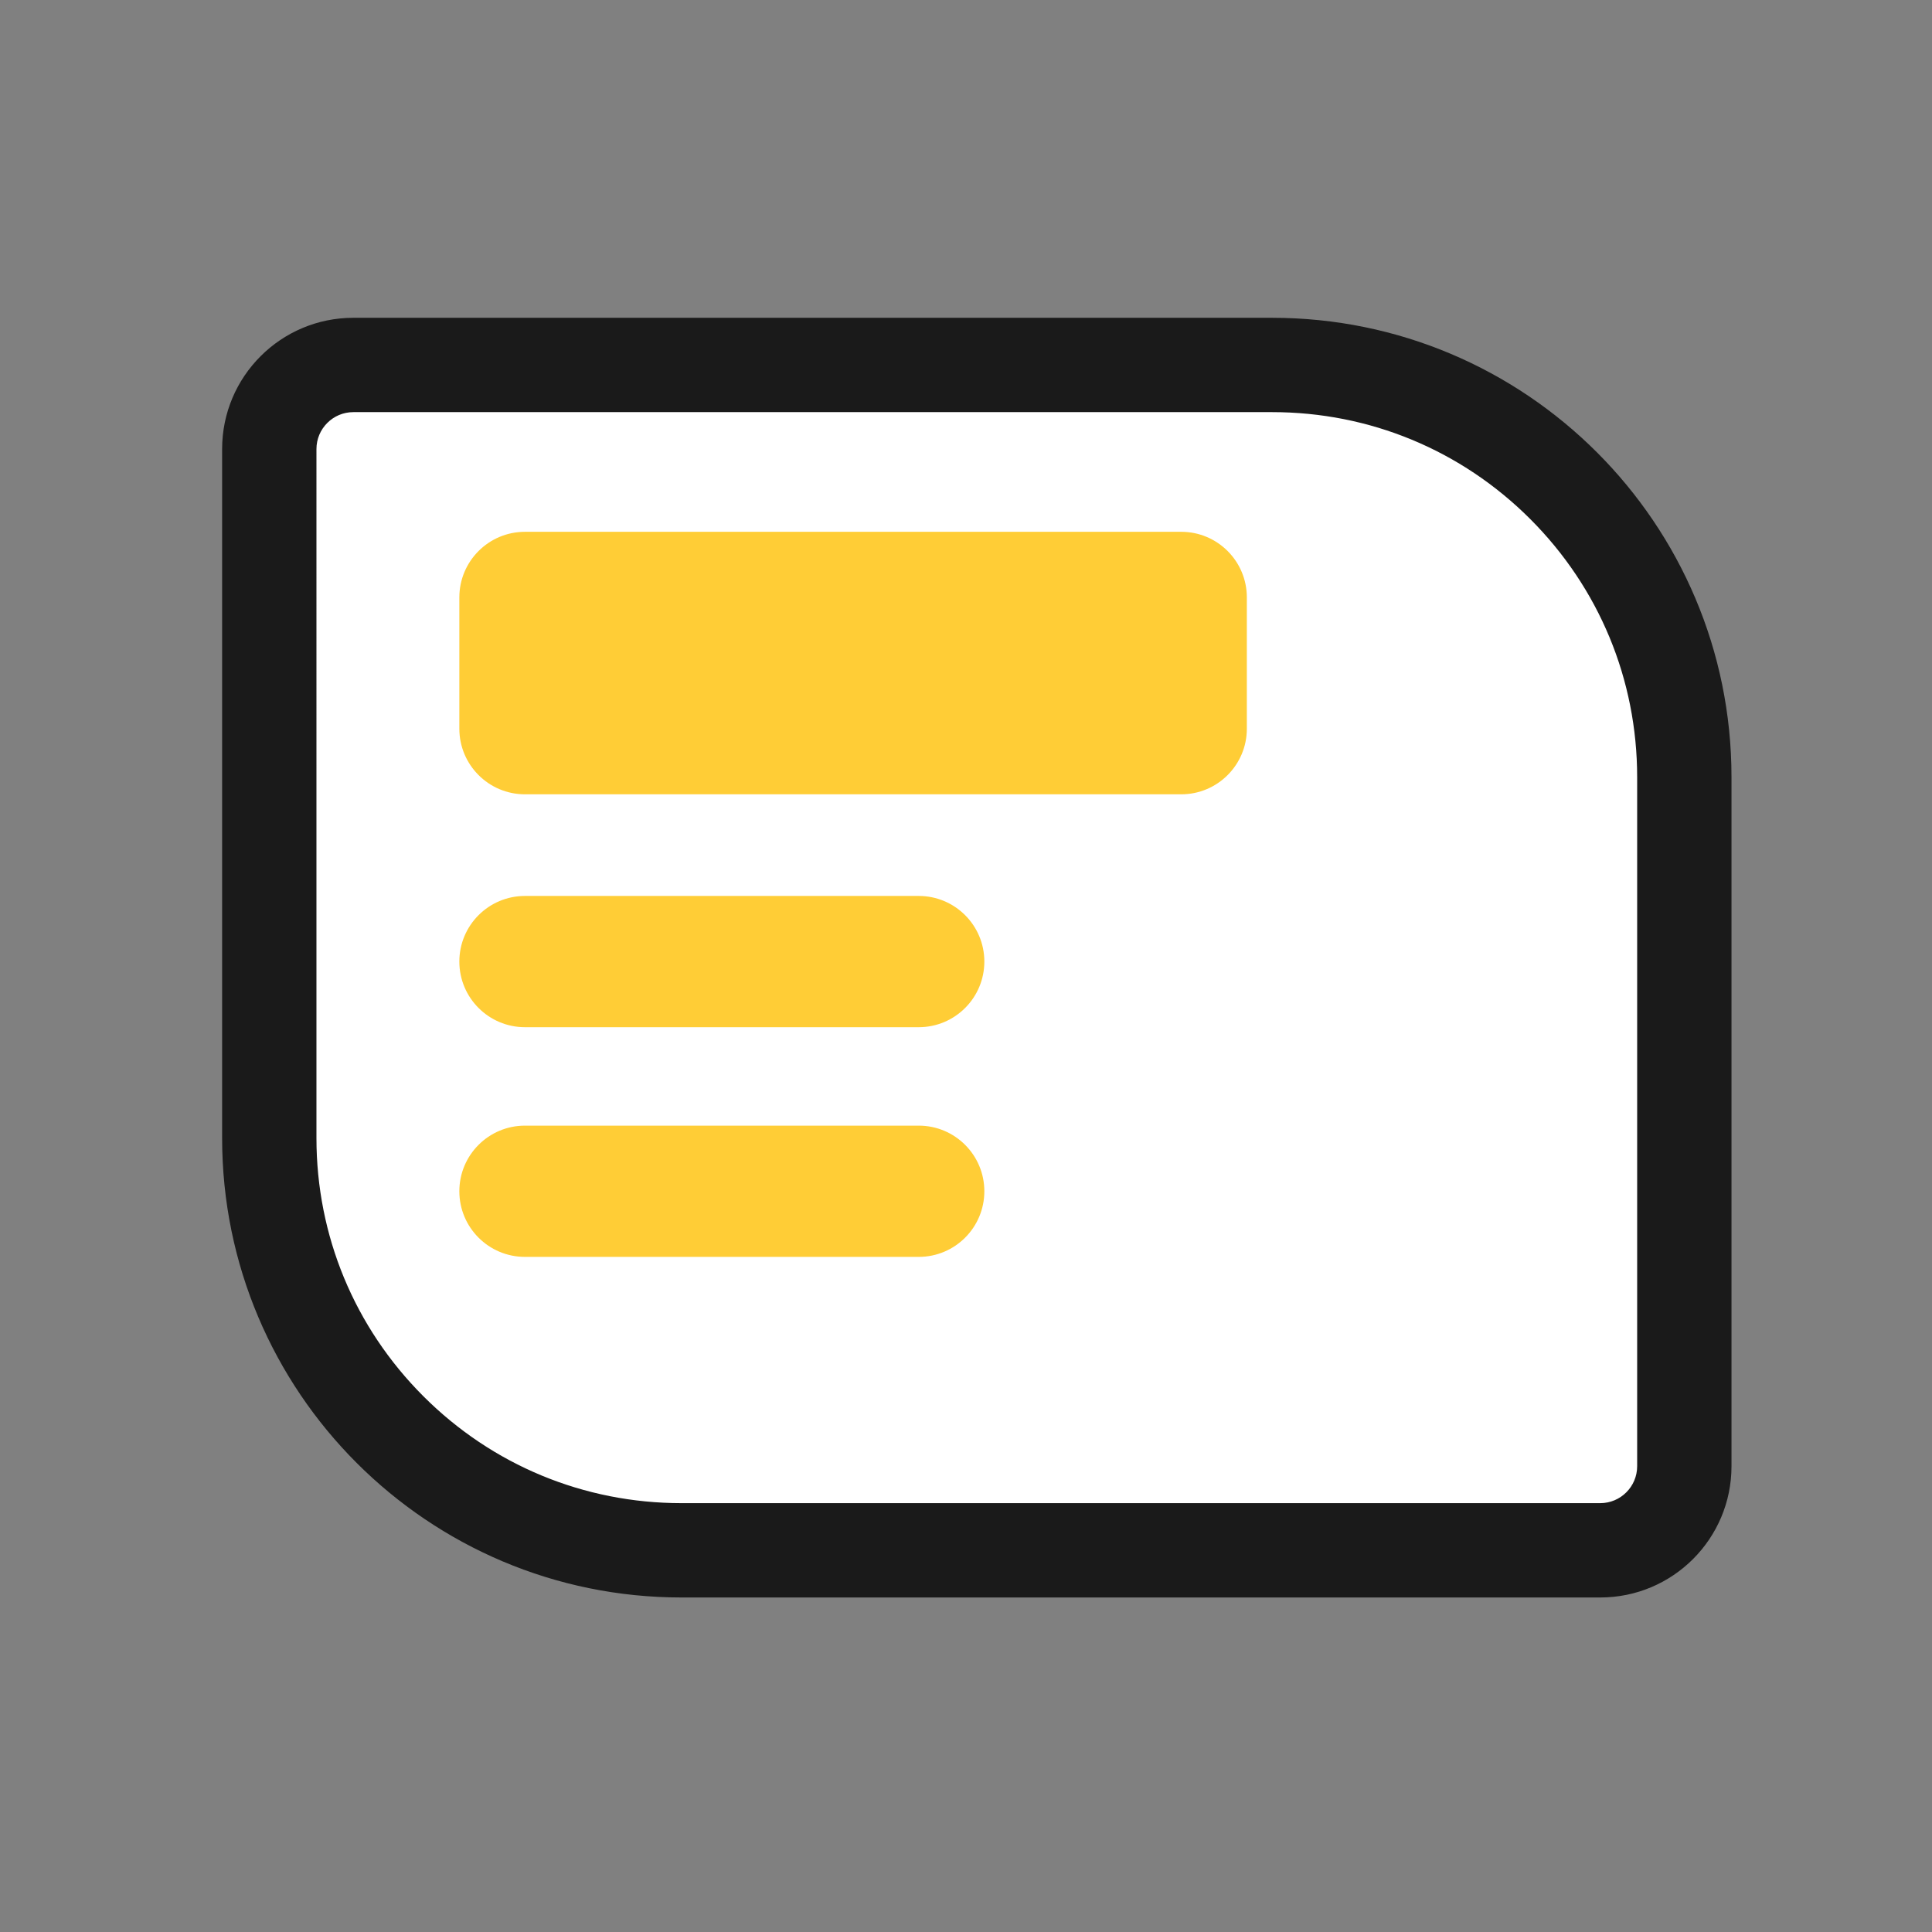 <?xml version="1.0" standalone="no"?><!DOCTYPE svg PUBLIC "-//W3C//DTD SVG 1.1//EN" "http://www.w3.org/Graphics/SVG/1.1/DTD/svg11.dtd"><svg t="1556716750850" class="icon" style="" viewBox="0 0 1024 1024" version="1.1" xmlns="http://www.w3.org/2000/svg" p-id="6175" xmlns:xlink="http://www.w3.org/1999/xlink" width="200" height="200"><rect x="0" y="0" width="1024" height="1024" fill="#808080" stroke="none"/><defs><style type="text/css"></style></defs><path d="M361.204 821.7c-58.357 0-113.222-22.726-154.486-63.991s-63.99-96.131-63.99-154.489V238.004c0-24.574 19.991-44.567 44.563-44.567h486.958c58.356 0 113.221 22.726 154.486 63.992 41.267 41.266 63.992 96.131 63.992 154.488v365.215c0 24.574-19.992 44.567-44.565 44.567H361.204z" fill="#FFFFFF" p-id="6176"></path><path d="M674.249 218.437c51.679 0 100.265 20.125 136.808 56.669 36.544 36.544 56.67 85.131 56.67 136.811v365.216c0 10.789-8.777 19.567-19.565 19.567H361.204c-51.68 0-100.266-20.125-136.809-56.669-36.543-36.544-56.668-85.131-56.668-136.811V238.004c0-10.789 8.776-19.567 19.563-19.567h486.959m0-50H187.291c-38.417 0-69.563 31.146-69.563 69.567V603.22c0 134.47 109.007 243.48 243.477 243.48h486.958c38.419 0 69.565-31.146 69.565-69.567V411.917c0-134.469-109.012-243.48-243.479-243.48z" fill="#1A1A1A" p-id="6177"></path><path d="M626.073 281.869h-347.83c-19.207 0-34.783 15.572-34.783 34.783v69.565c0 19.209 15.576 34.784 34.783 34.784h347.83c19.207 0 34.781-15.576 34.781-34.784v-69.565c0-19.211-15.574-34.783-34.781-34.783zM486.943 474.87h-208.7c-19.207 0-34.783 15.572-34.783 34.784 0 19.209 15.576 34.781 34.783 34.781h208.699c19.207 0 34.783-15.572 34.783-34.781 0-19.212-15.575-34.784-34.782-34.784z m0 121.741h-208.7c-19.207 0-34.783 15.572-34.783 34.781s15.576 34.784 34.783 34.784h208.699c19.207 0 34.783-15.576 34.783-34.784s-15.575-34.781-34.782-34.781z" fill="#FFCD36" p-id="6178"></path></svg>